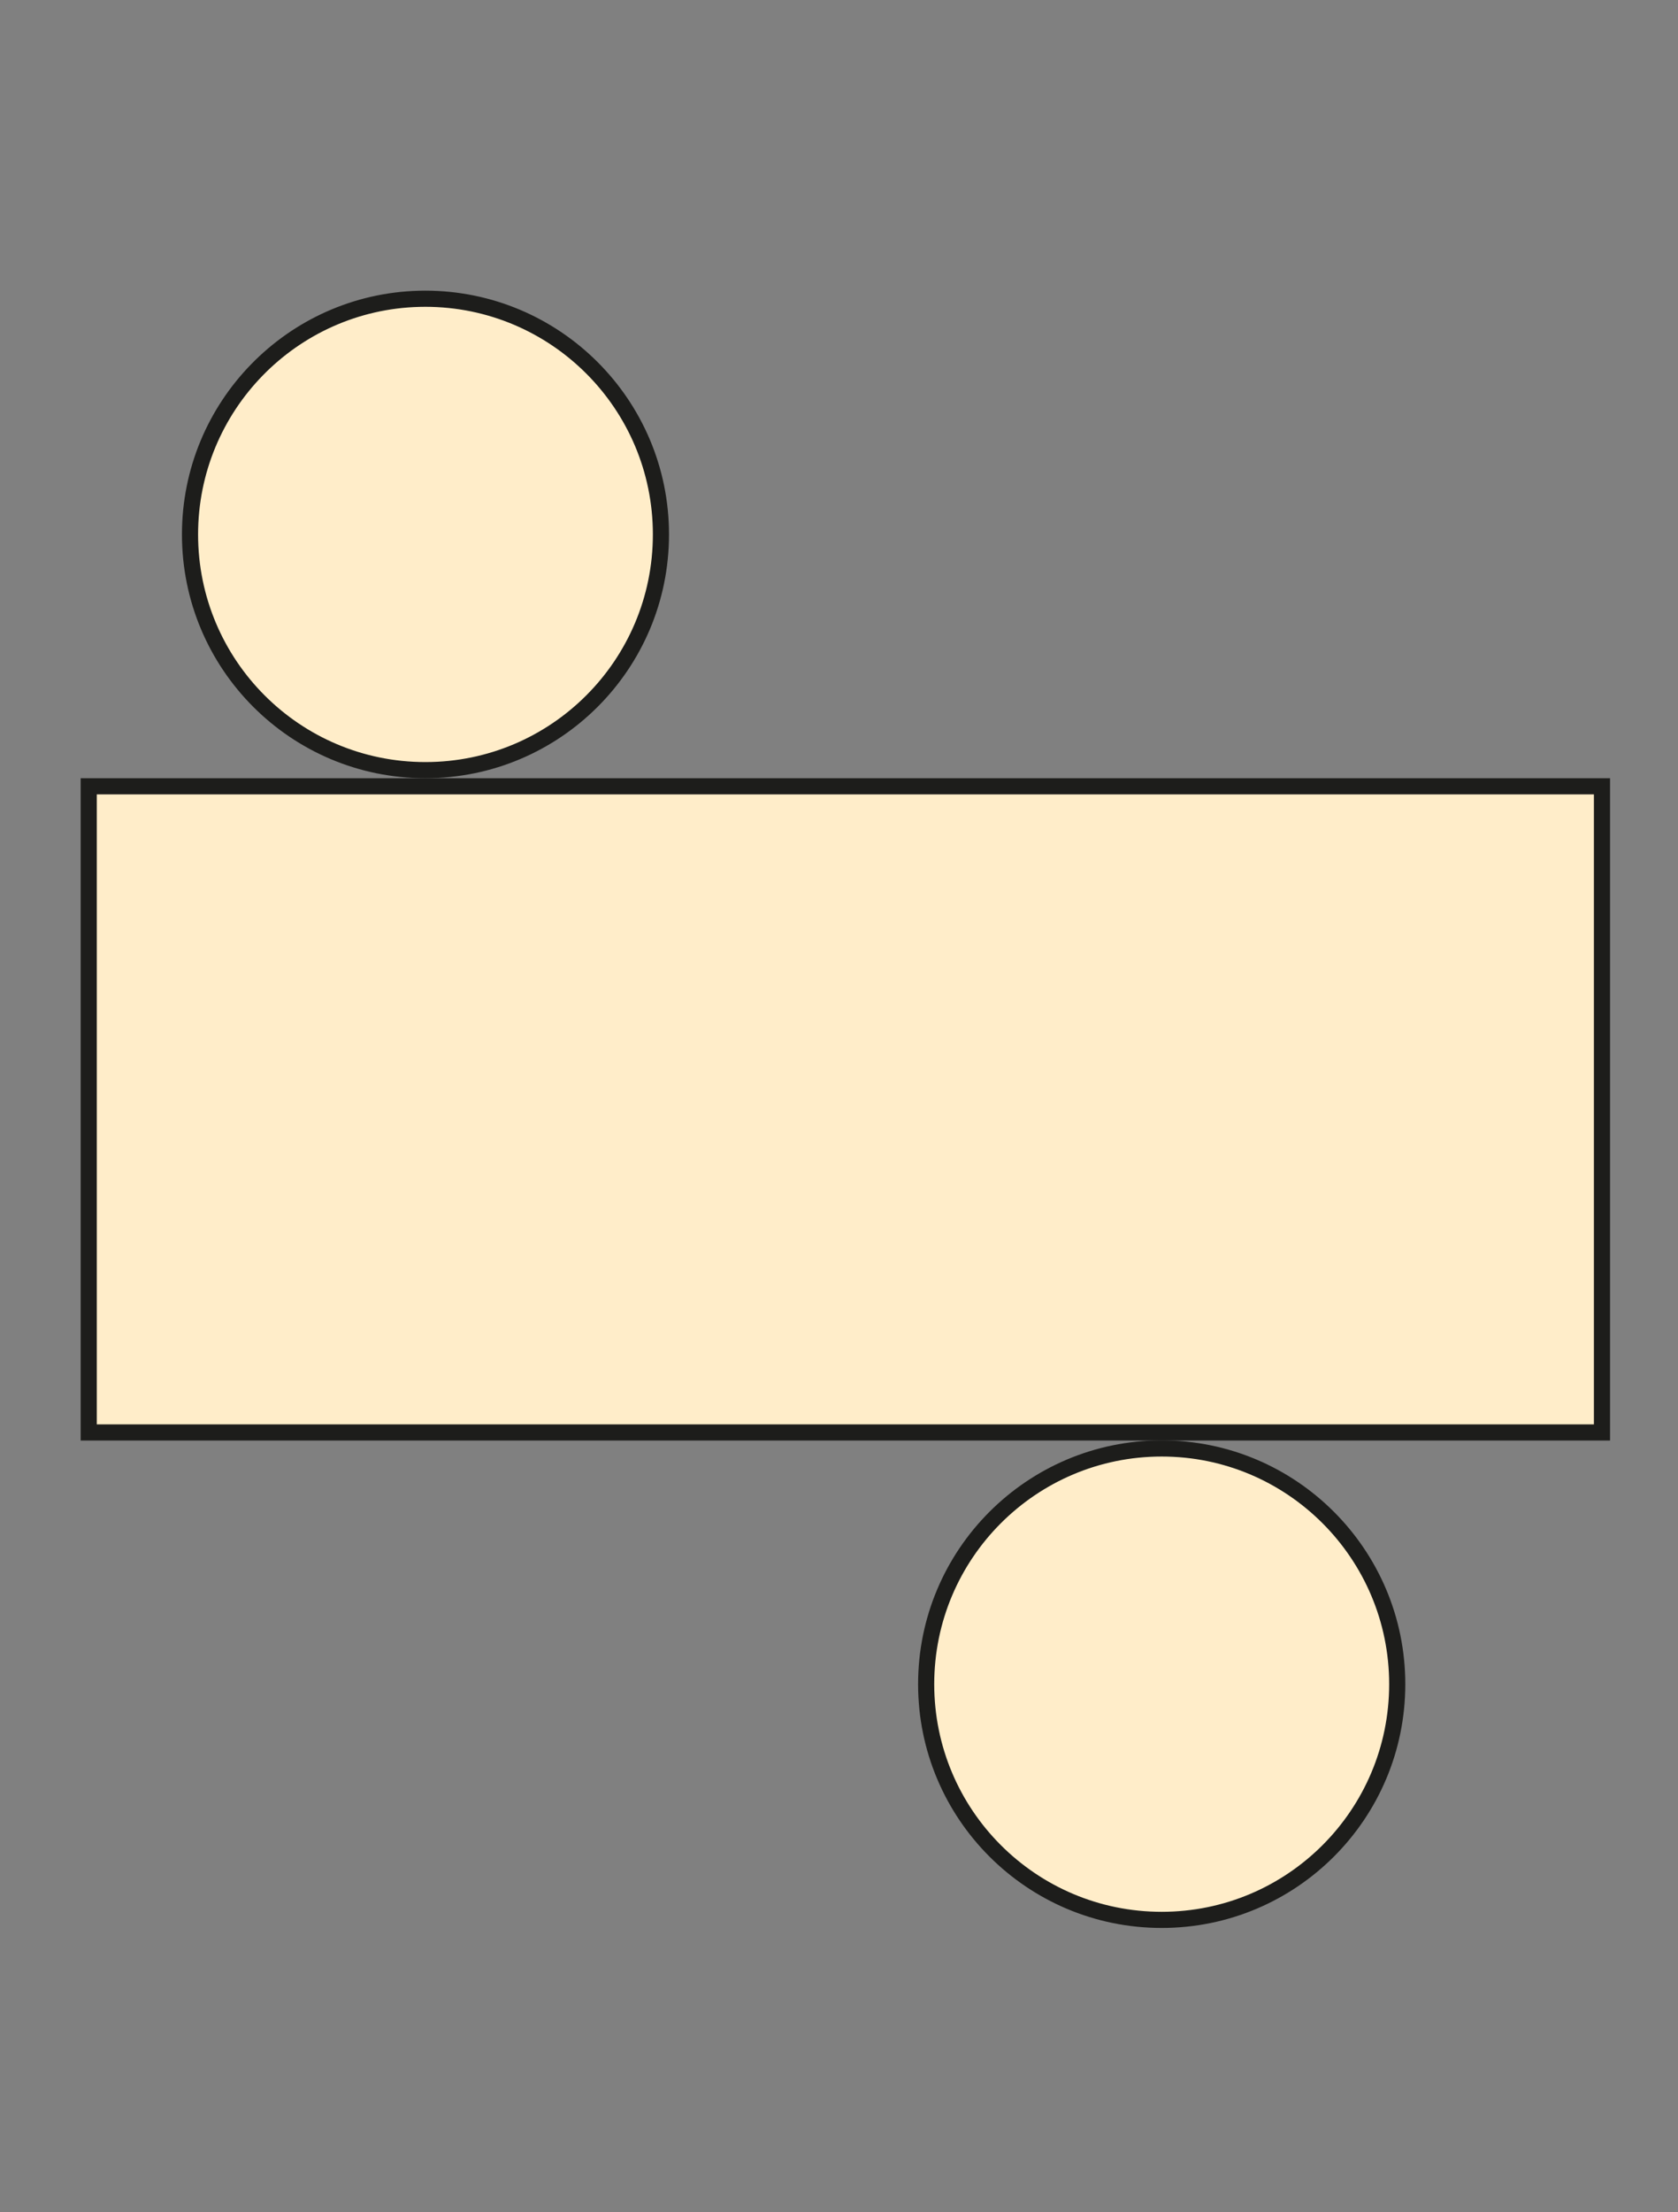 <svg width="104" height="137" viewBox="0 0 104 137" fill="none" xmlns="http://www.w3.org/2000/svg">
<rect x="0" y="0" width="104" height="137" fill="#808080" stroke="none"/>
<path d="M26.366 18.5C34.43 18.508 40.964 25.043 40.964 33.098C40.964 41.161 34.429 47.695 26.366 47.695C18.304 47.695 11.777 41.161 11.777 33.098C11.777 25.168 18.11 18.705 25.99 18.505L26.366 18.5Z" fill="#FFEDC9" stroke="#1D1D1B"/>
<path d="M72 89.703C80.063 89.703 86.598 96.246 86.598 104.301C86.598 112.364 80.063 118.898 72 118.898C63.937 118.898 57.402 112.364 57.402 104.301C57.402 96.246 63.937 89.703 72 89.703Z" fill="#FFEDC9" stroke="#1D1D1B"/>
<path d="M99.288 48.695V88.712H5.5V48.695H99.288Z" fill="#FFEDC9" stroke="#1D1D1B"/>
</svg>
